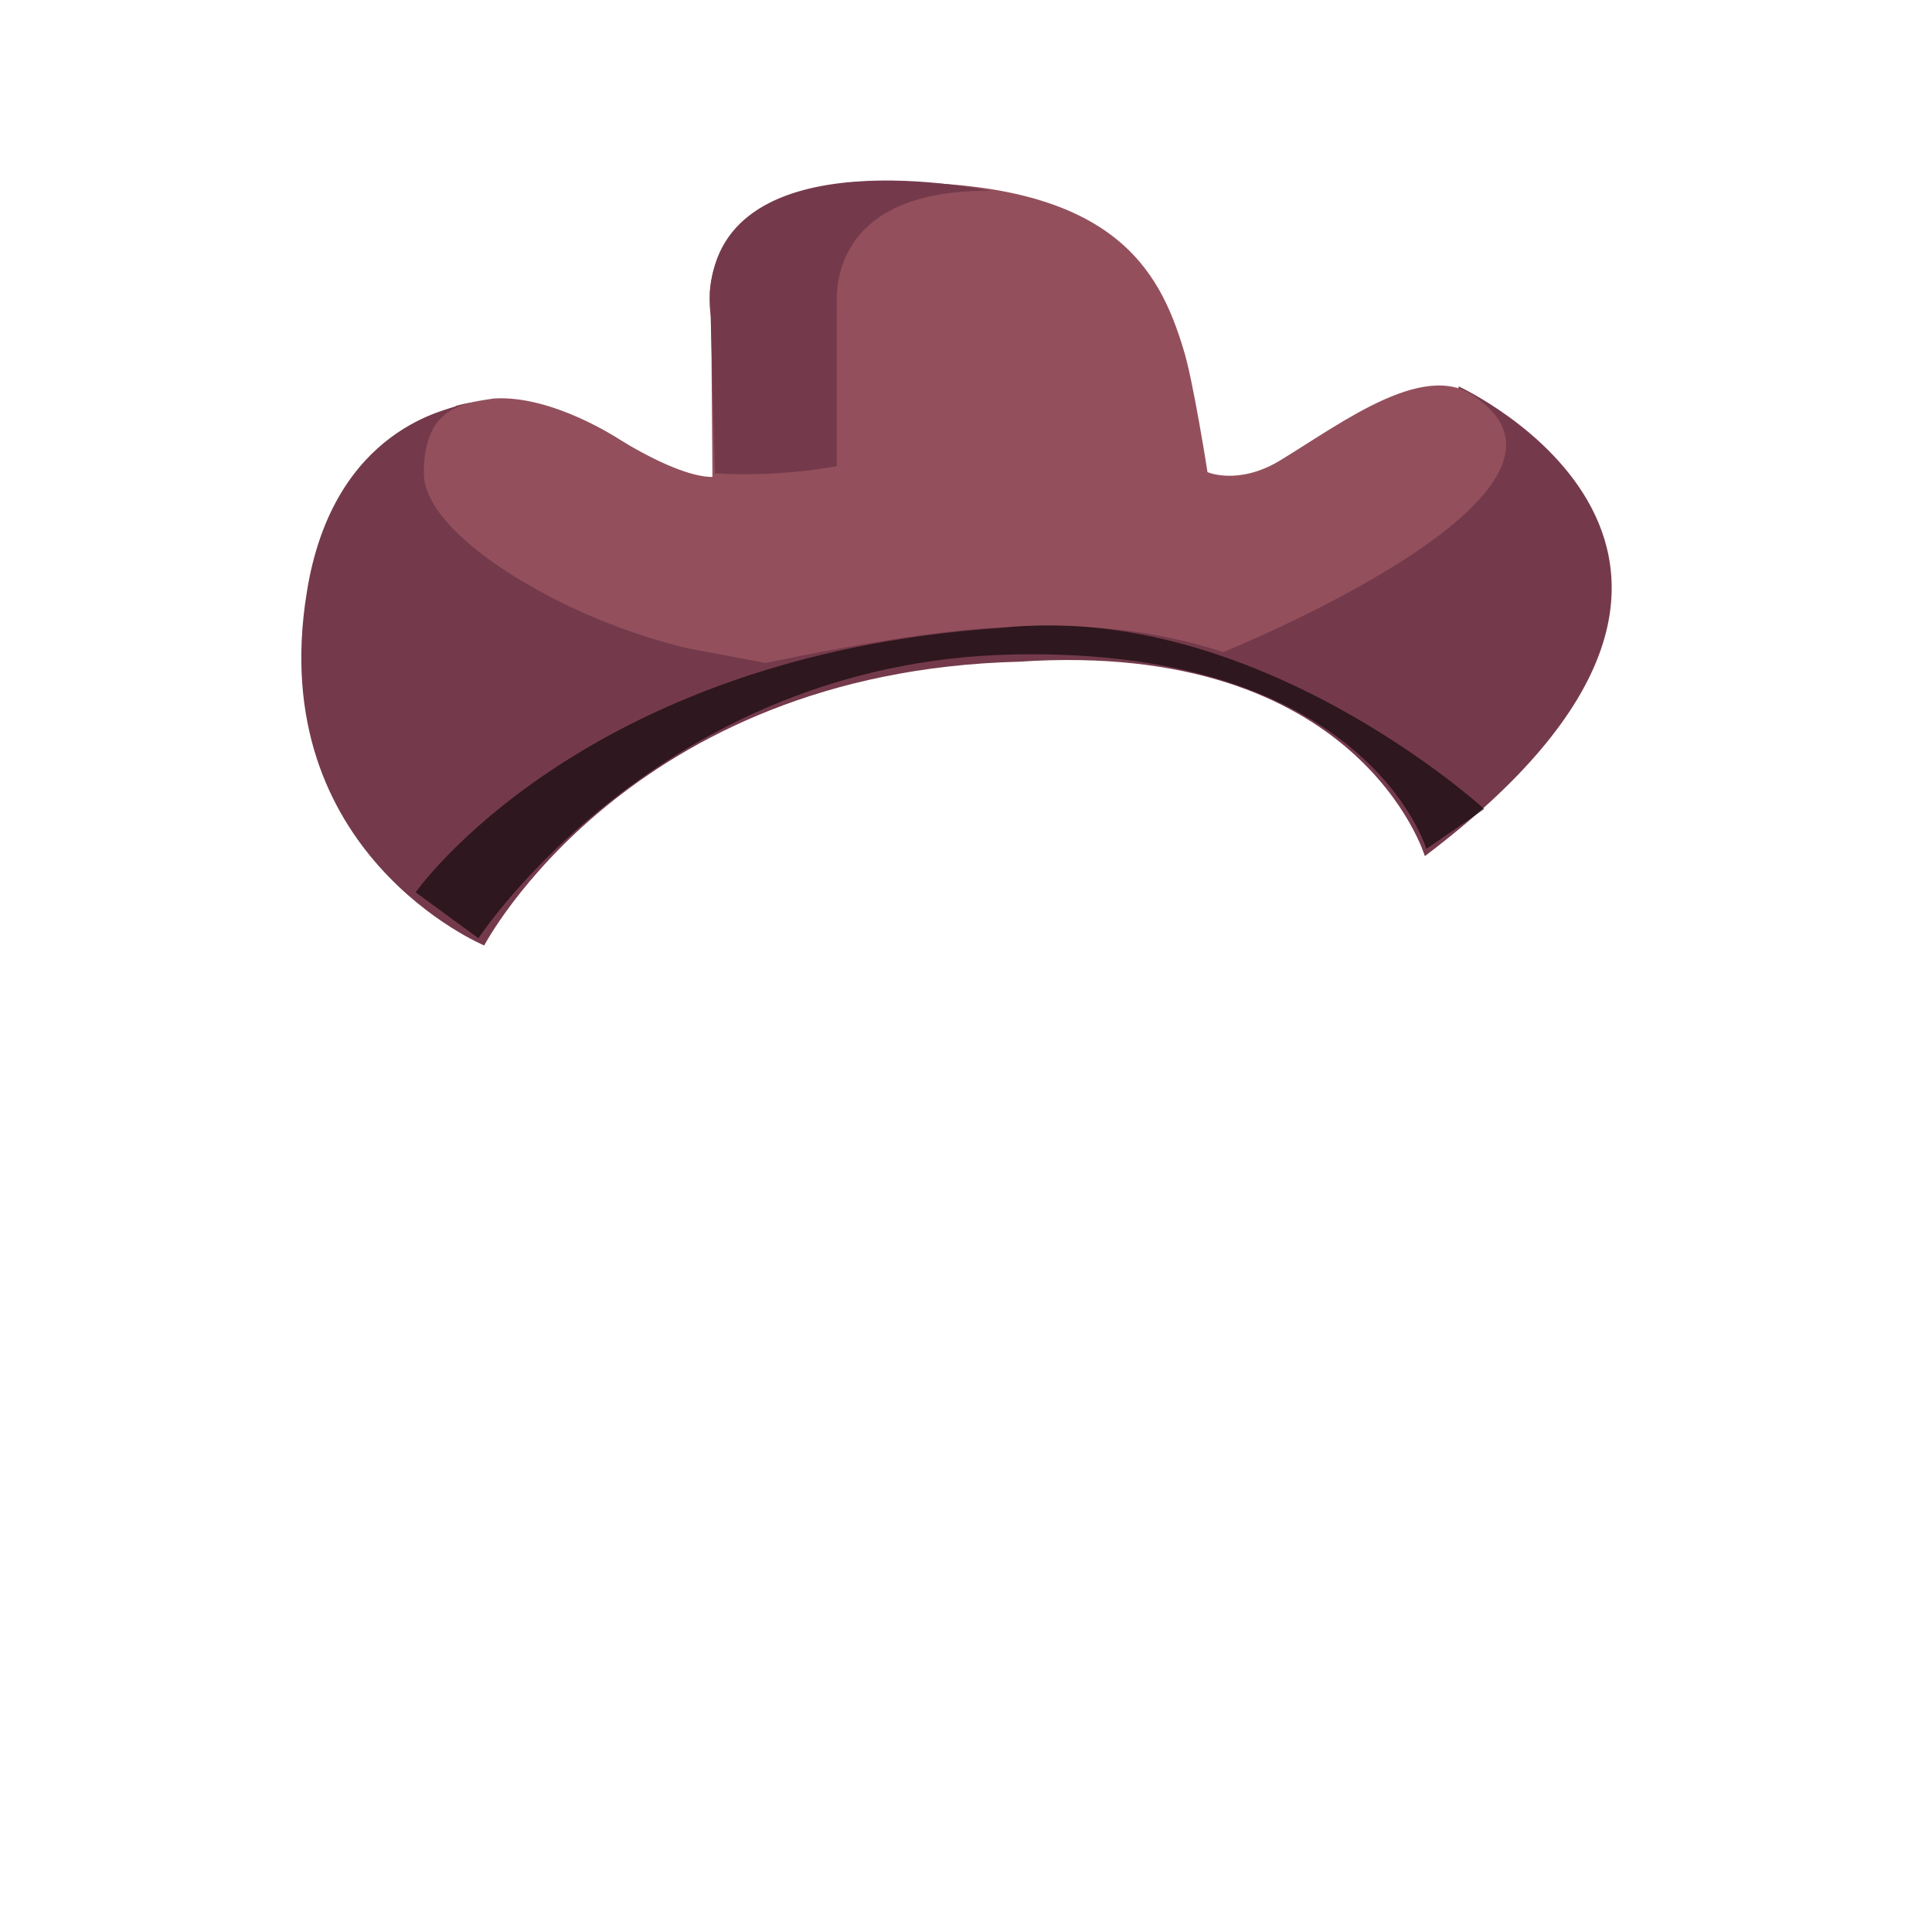 <?xml version="1.0" encoding="UTF-8" standalone="no"?>
<!-- Generator: Adobe Illustrator 22.0.1, SVG Export Plug-In . SVG Version: 6.00 Build 0)  -->

<svg
   xmlns:dc="http://purl.org/dc/elements/1.1/"
   xmlns:cc="http://creativecommons.org/ns#"
   xmlns:rdf="http://www.w3.org/1999/02/22-rdf-syntax-ns#"
   xmlns:svg="http://www.w3.org/2000/svg"
   xmlns="http://www.w3.org/2000/svg"
   xmlns:sodipodi="http://sodipodi.sourceforge.net/DTD/sodipodi-0.dtd"
   xmlns:inkscape="http://www.inkscape.org/namespaces/inkscape"
   version="1.1"
   id="Layer_1"
   x="0px"
   y="0px"
   viewBox="0 0 160 160"
   style="enable-background:new 0 0 160 160;"
   xml:space="preserve"
   sodipodi:docname="top_07.svg"
   inkscape:version="0.92.2 (5c3e80d, 2017-08-06)"><defs
     id="defs17" /><sodipodi:namedview
     pagecolor="#ffffff"
     bordercolor="#666666"
     borderopacity="1"
     objecttolerance="10"
     gridtolerance="10"
     guidetolerance="10"
     inkscape:pageopacity="0"
     inkscape:pageshadow="2"
     inkscape:window-width="1920"
     inkscape:window-height="976"
     id="namedview15"
     showgrid="false"
     inkscape:zoom="8.34386"
     inkscape:cx="55.257558"
     inkscape:cy="108.46368"
     inkscape:window-x="0"
     inkscape:window-y="27"
     inkscape:window-maximized="1"
     inkscape:current-layer="Layer_1" /><style
     type="text/css"
     id="style2">
	.st0{fill:#743A4B;}
	.st1{fill:#93505C;}
	.st2{opacity:0.14;enable-background:new    ;}
</style><title
     id="title4">Artboard 42 copy 163</title><path
     class="st0"
     d="M40.1,78.3c0,0,11.9-22.7,44.3-23.5c28.2-1.9,33.6,16.1,33.6,16.1c33.1-25,2.8-38.9,2.8-38.9  c-0.2,4.2-4.9,14.5-14.3,17.4C76.4,56.7,59,42.8,59,42.8s-10.5-12.1-21.2-9.2c-0.1,0.3-10.2,1.5-12.4,15.5  C21.9,70.7,40.1,78.3,40.1,78.3z"
     id="path6" /><path
     class="st1"
     d="M40.9,33c-2.7,0.4-5.8,0.8-5.8,6.2c0,2.7,3.2,5.9,7.6,8.6c4.4,2.7,9.3,4.7,14.3,5.9l6.4,1.2  c13.7-2.8,25.9-4.8,37.9-0.9c0,0,31.8-12.8,21.3-20.8c-4.2-3.8-11.4,1.8-16.7,5c-3.4,2-5.9,0.9-5.9,0.9s-1.2-7.7-2-10.2  c-2-6.6-5.8-13.8-23.8-13.8S58.9,26.3,58.9,26.3L59,39.5c-1.7,0-4.4-1.1-7.7-3.1C51.3,36.4,45.8,32.7,40.9,33z"
     id="path8" /><path
     class="st2"
     d="m 39.621,77.7 c 0,0 15,-22.9 44.3,-23.5 C 113.221,53.6 118.121,70.3 118.121,70.3 l 4.8,-3.3 c 0,0 -18.9,-17.3 -40,-15 -34.8,2.3 -48.5,21.9 -48.5,21.9 z"
     id="path10"
     style="opacity:0.6;enable-background:new"
     inkscape:connector-curvature="0" /><path
     class="st0"
     d="M82,15.8c0,0-22.3-4.8-23.2,8.4l0.4,15c3.4,0.2,6.8,0,10.1-0.6V25.4C69.4,25.4,67.9,15.7,82,15.8z"
     id="path12" /></svg>